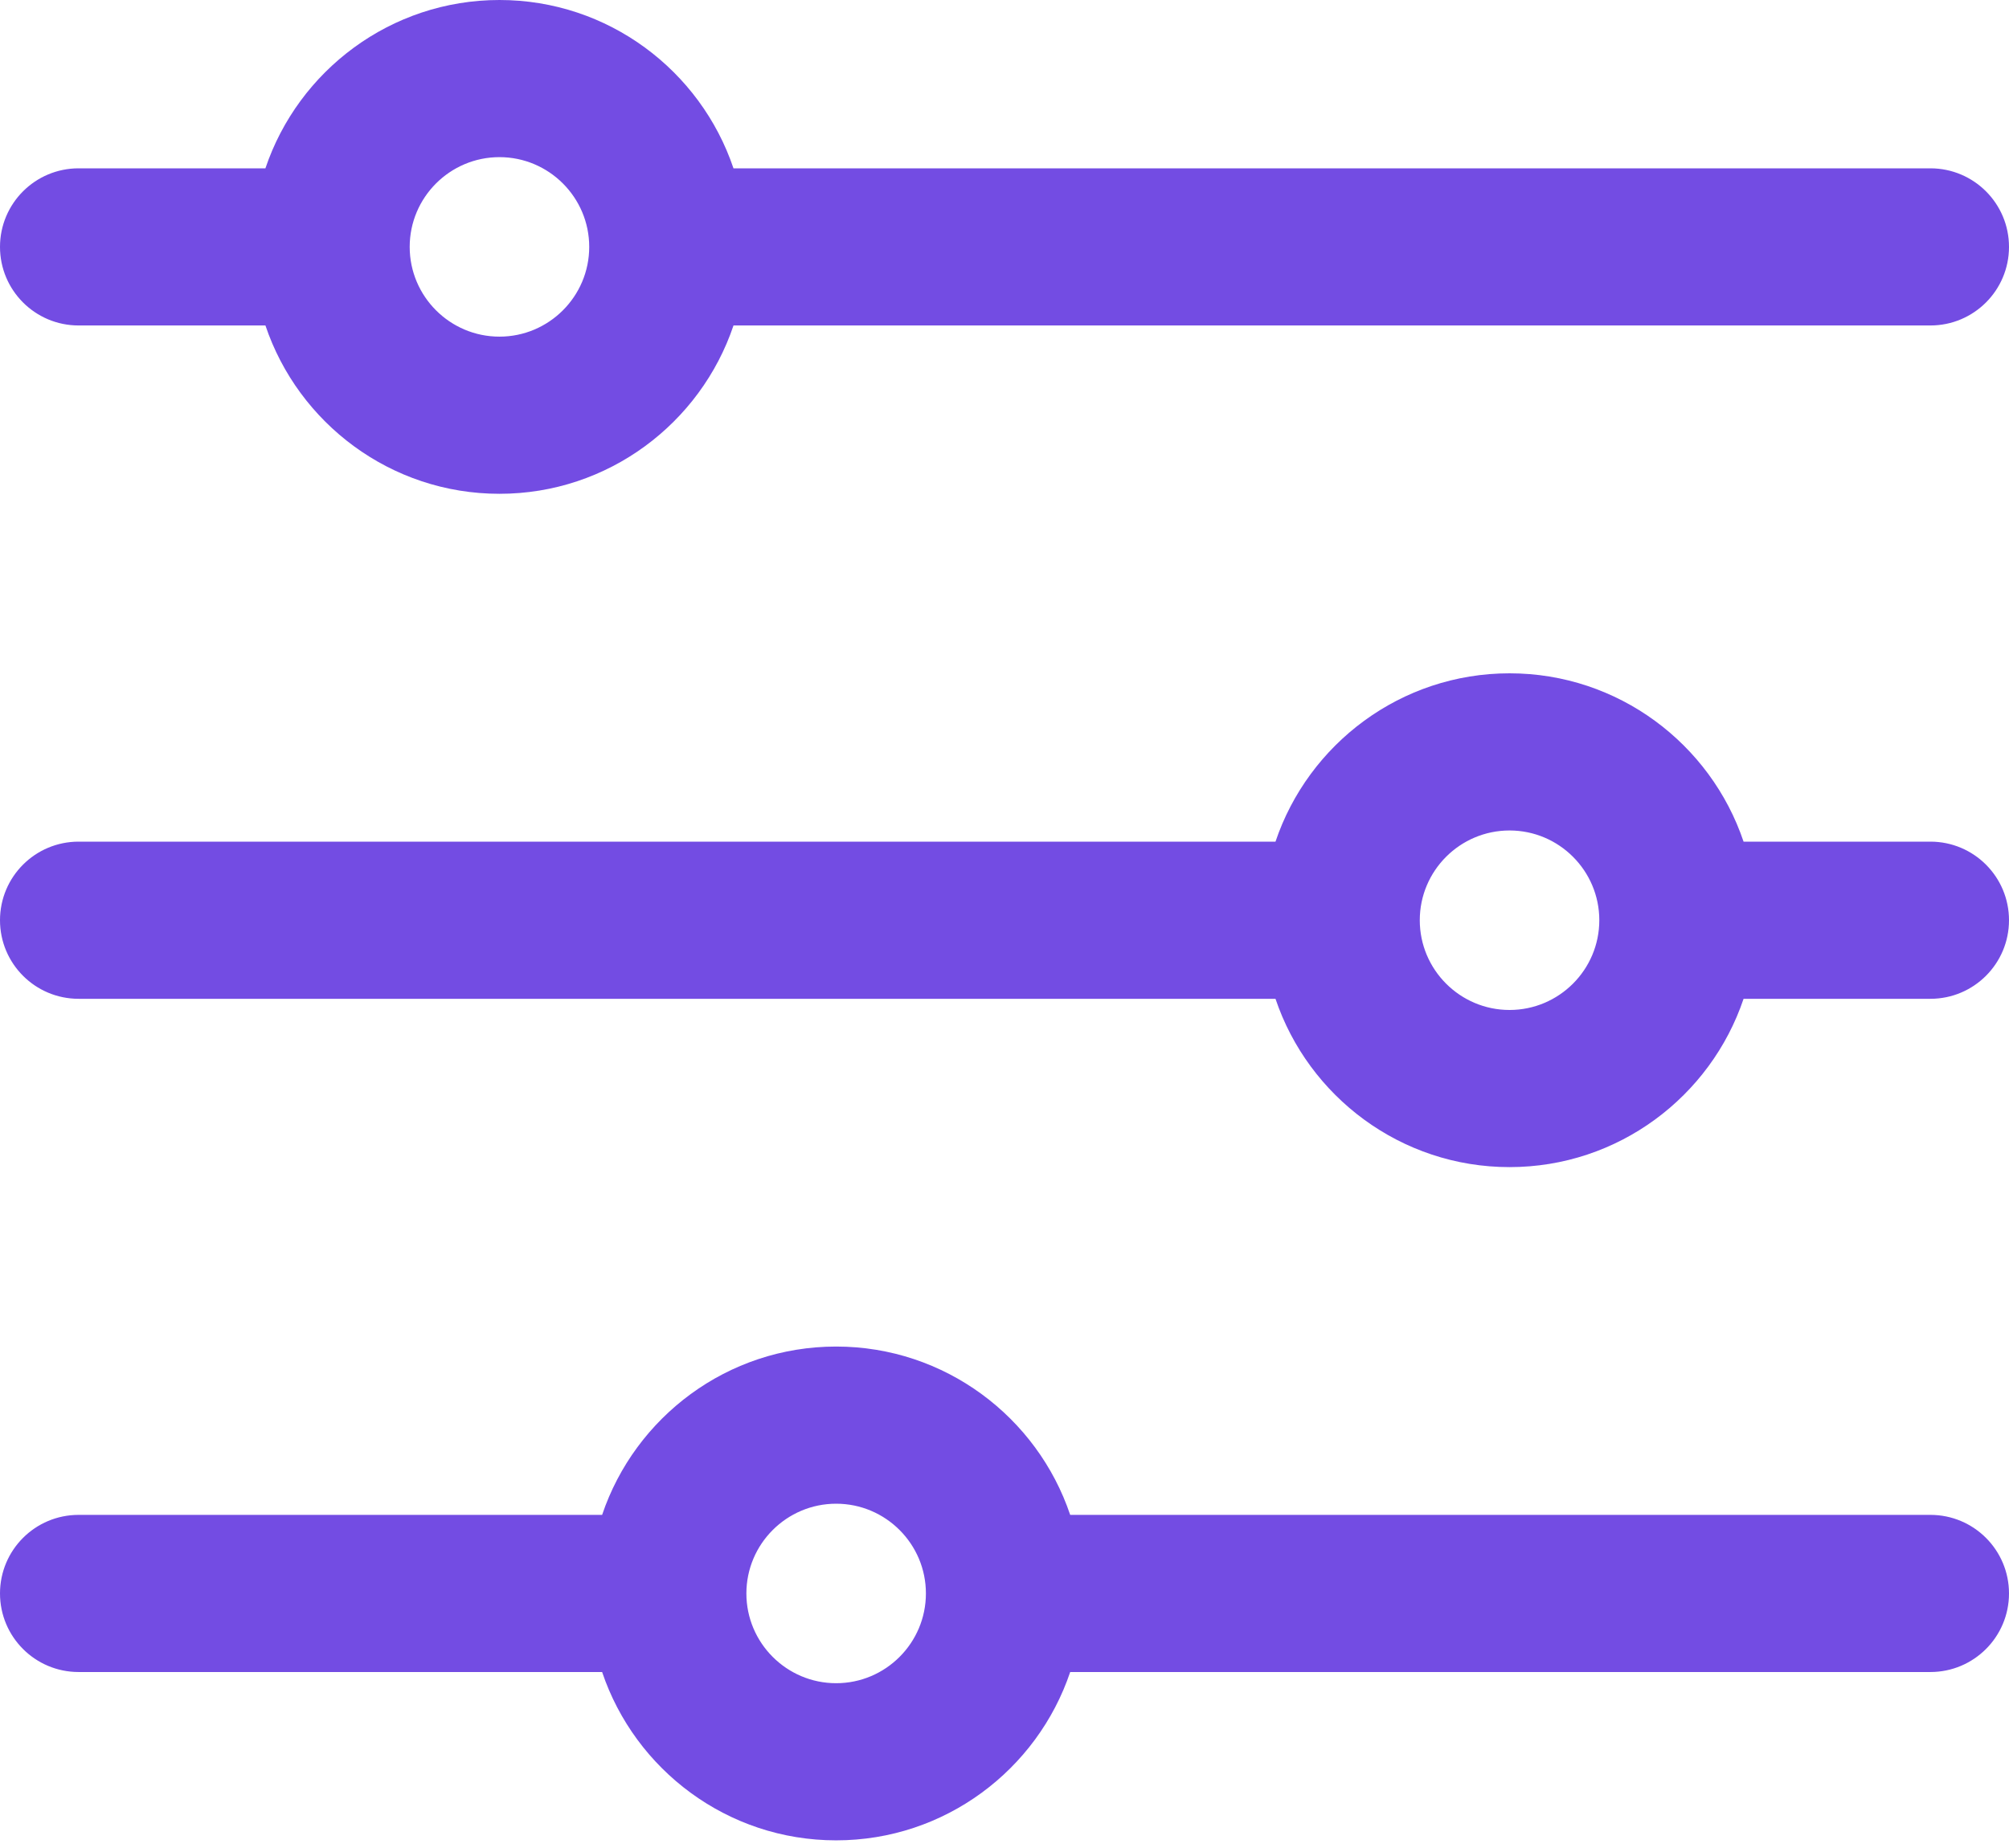 <svg width="100" height="92" viewBox="0 0 100 92" fill="none" xmlns="http://www.w3.org/2000/svg">
<path d="M96.088 8.38H36.51C34.872 3.515 30.271 0 24.861 0C19.451 0 14.849 3.515 13.211 8.38H3.912C1.751 8.38 0 10.131 0 12.291C0 14.452 1.751 16.203 3.912 16.203H13.212C14.85 21.068 19.451 24.583 24.861 24.583C30.271 24.583 34.873 21.068 36.511 16.203H96.088C98.249 16.203 100 14.452 100 12.291C100 10.131 98.249 8.38 96.088 8.38V8.38ZM24.861 16.759C22.397 16.759 20.393 14.755 20.393 12.291C20.393 9.828 22.397 7.823 24.861 7.823C27.324 7.823 29.329 9.828 29.329 12.291C29.329 14.755 27.324 16.759 24.861 16.759Z" fill="#734ce3"/>
<path d="M96.088 41.9H86.788C85.15 37.035 80.549 33.52 75.139 33.52C69.729 33.52 65.127 37.035 63.489 41.9H3.912C1.751 41.9 0 43.651 0 45.812C0 47.972 1.751 49.724 3.912 49.724H63.489C65.127 54.588 69.729 58.103 75.139 58.103C80.549 58.103 85.15 54.588 86.788 49.724H96.088C98.249 49.724 100 47.972 100 45.812C100 43.651 98.249 41.9 96.088 41.9ZM75.139 50.28C72.675 50.28 70.671 48.275 70.671 45.812C70.671 43.348 72.675 41.344 75.139 41.344C77.603 41.344 79.607 43.348 79.607 45.812C79.607 48.275 77.603 50.28 75.139 50.28Z" fill="#734ce3"/>
<path d="M96.088 75.416H53.27C51.632 70.551 47.03 67.036 41.62 67.036C36.21 67.036 31.609 70.551 29.971 75.416H3.912C1.751 75.416 0 77.167 0 79.327C0 81.488 1.751 83.239 3.912 83.239H29.971C31.609 88.104 36.21 91.619 41.62 91.619C47.03 91.619 51.632 88.104 53.27 83.239H96.088C98.249 83.239 100 81.488 100 79.327C100 77.167 98.249 75.416 96.088 75.416ZM41.62 83.796C39.157 83.796 37.152 81.791 37.152 79.328C37.152 76.864 39.157 74.86 41.62 74.86C44.084 74.86 46.088 76.864 46.088 79.327C46.088 81.791 44.084 83.796 41.62 83.796V83.796Z" fill="#734ce3"/>
</svg>
